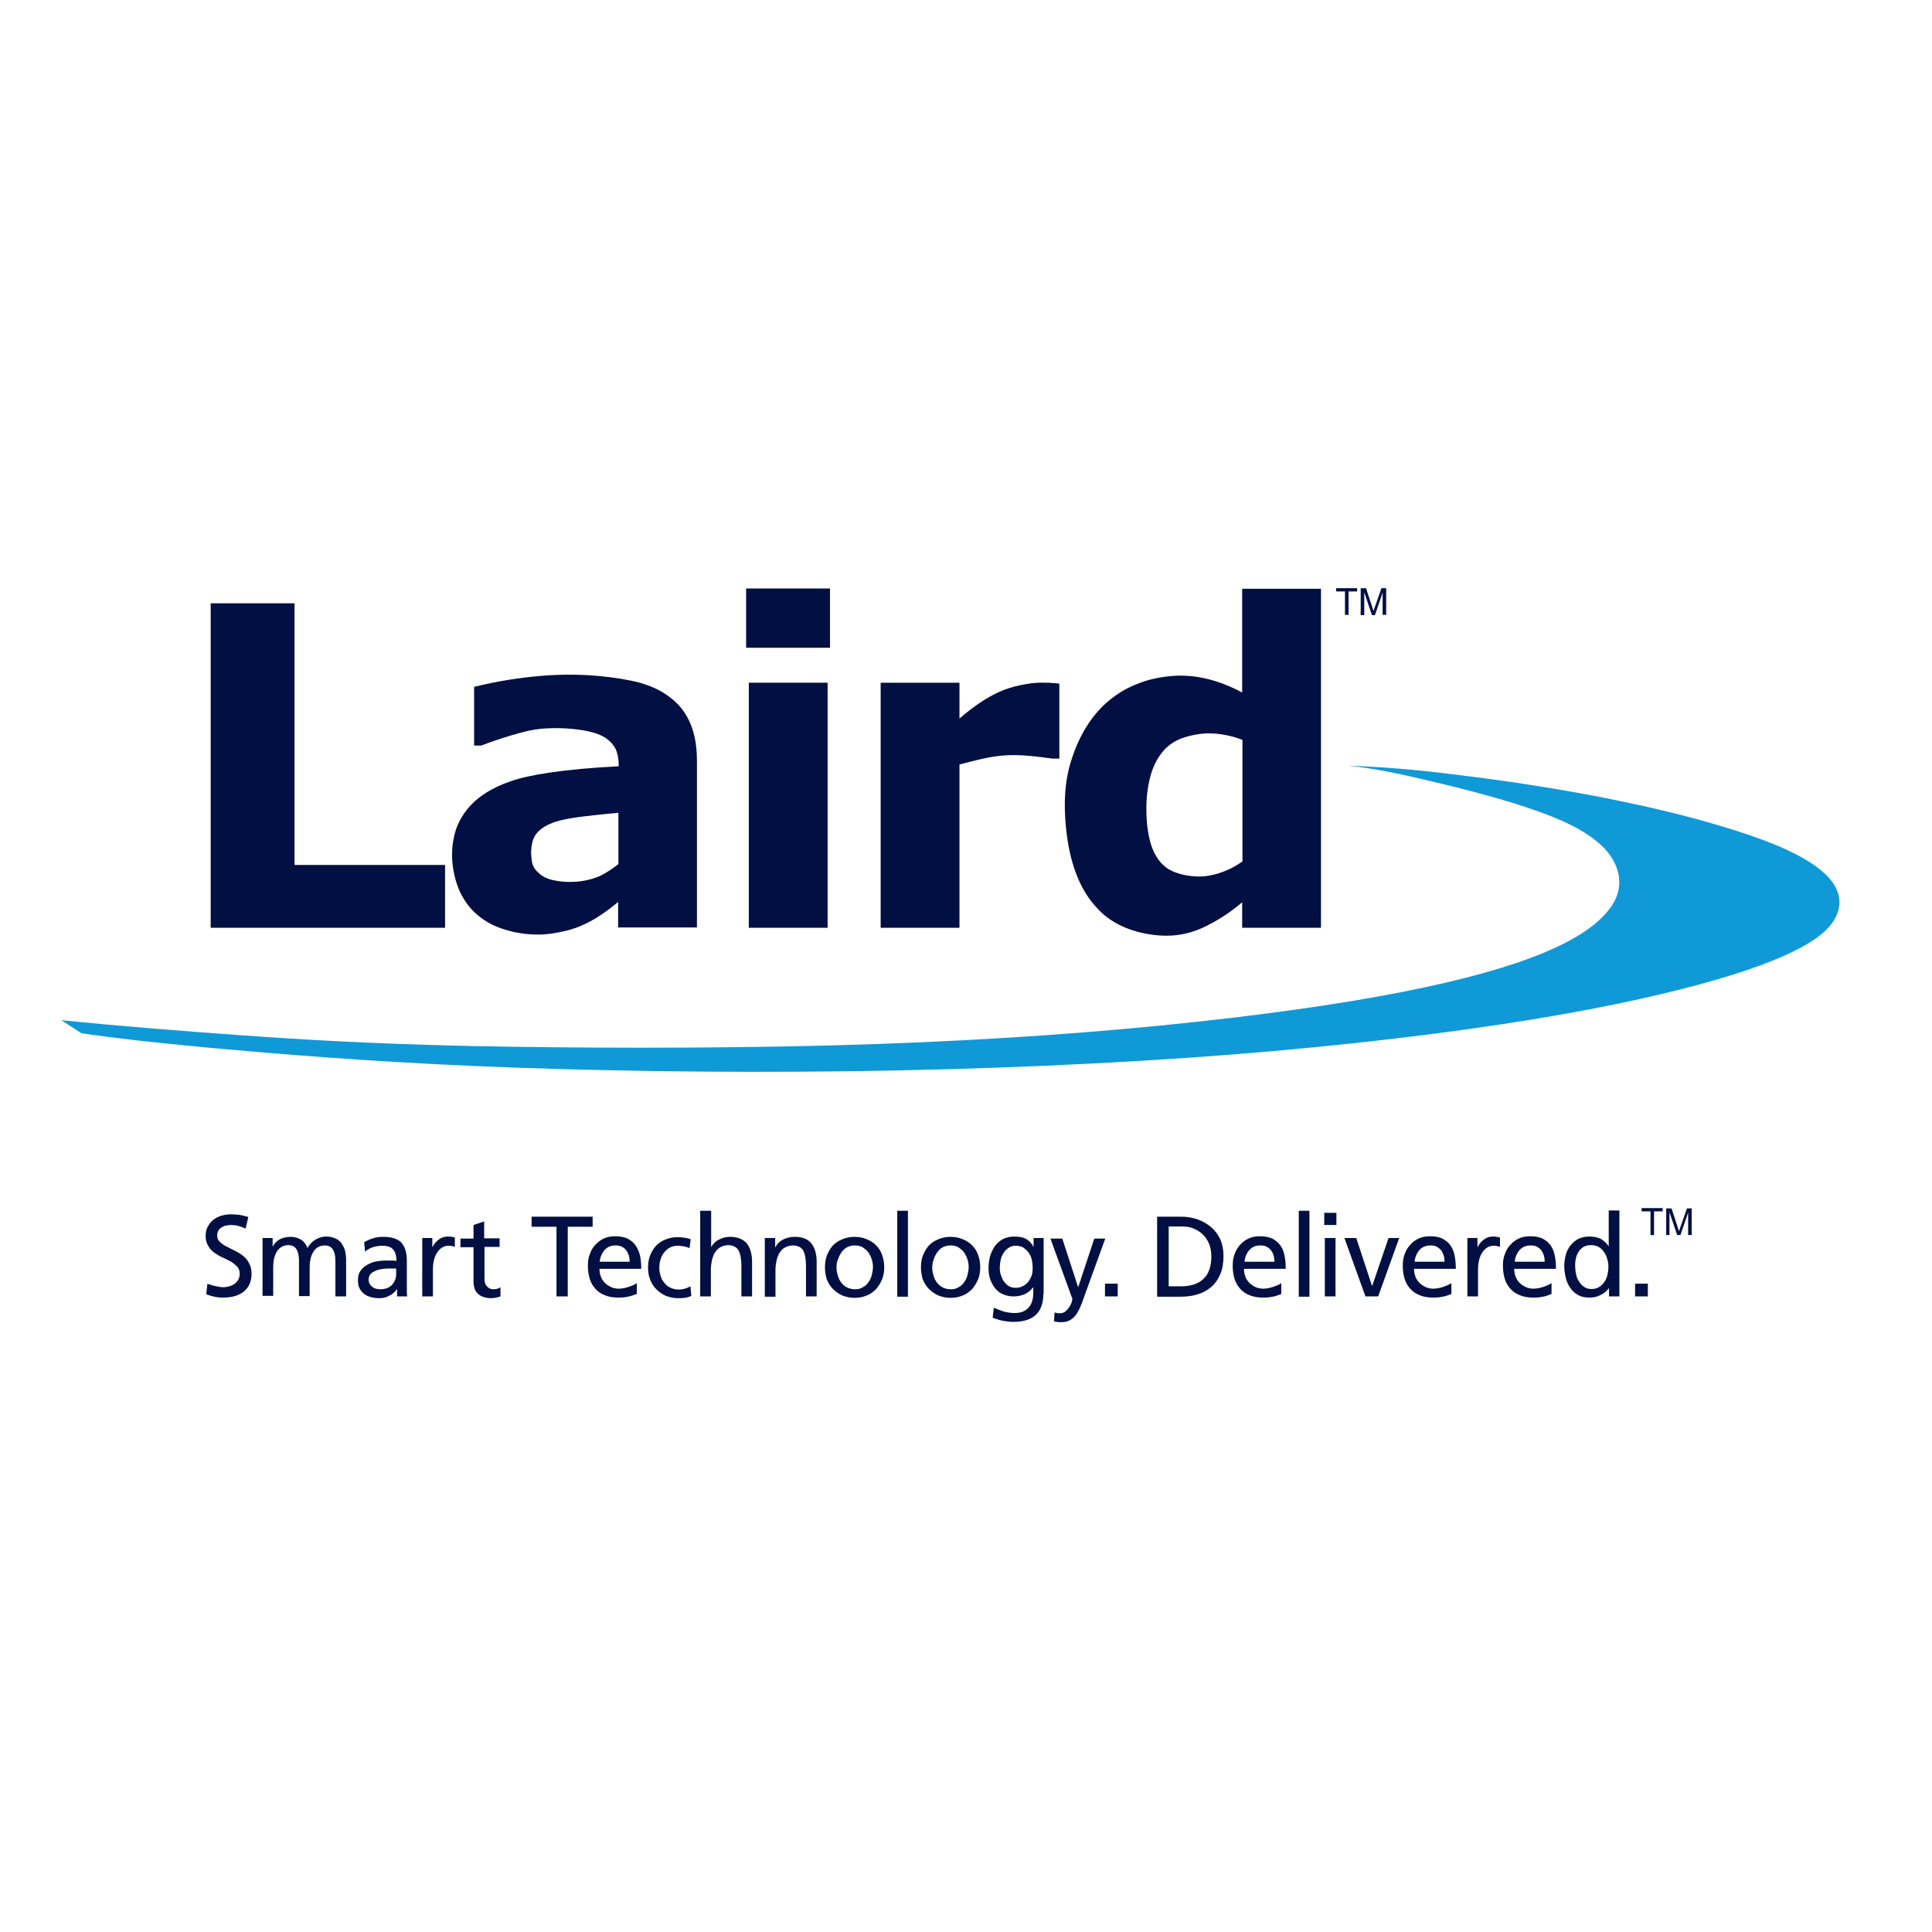 <?xml version="1.0" encoding="utf-8"?>
<!-- Generator: Adobe Illustrator 19.2.1, SVG Export Plug-In . SVG Version: 6.00 Build 0)  -->
<svg version="1.1" id="layer" xmlns="http://www.w3.org/2000/svg" xmlns:xlink="http://www.w3.org/1999/xlink" x="0px" y="0px"
	 viewBox="0 0 652 652" style="enable-background:new 0 0 652 652;" xml:space="preserve">
<style type="text/css">
	.st0{fill:#010F42;}
	.st1{fill:#1099D7;}
</style>
<polygon class="st0" points="150.2,313.1 71.1,313.1 71.1,203.6 99.4,203.6 99.4,291.9 150.2,291.9 "/>
<g>
	<path class="st0" d="M208.7,304.3c-3.3,2.8-6.9,5.3-10,6.9c-3.1,1.6-5.7,2.5-8.5,3.1c-2.7,0.6-5.6,1.1-8.5,1.1
		c-2.9,0-5.7-0.3-8.4-0.9c-2.6-0.6-5-1.4-7.1-2.4c-2.1-1-3.9-2.3-5.5-3.7c-1.6-1.4-3-3.1-4.1-4.9c-2.4-3.8-3.7-8.7-4-13.4
		c-0.1-2.5,0-4.9,0.5-7.1c0.4-2.2,1.1-4.3,2.1-6.1c1-1.9,2.2-3.6,3.7-5.2c1.5-1.6,3.3-3,5.5-4.4c2.2-1.3,4.8-2.6,8.1-3.7
		c3.2-1.1,7.1-2,13.2-2.9c6.1-0.9,14.6-1.7,23.1-2.1c0-1.4-0.1-3-0.5-4.3c-0.3-1.2-0.8-2.2-1.5-3c-0.6-0.9-1.5-1.6-2.5-2.3
		c-1.1-0.7-2.4-1.3-4.2-1.8c-3.8-1.1-9.9-1.7-15.4-1.4c-2.8,0.1-5.4,0.5-9.1,1.5c-3.7,1-8.5,2.5-13.2,4.3H160v-19.8
		c7.6-1.9,15.4-3.1,22.5-3.7c7.1-0.6,13.6-0.5,19.2,0c5.6,0.5,10.4,1.3,14.2,2.3c3.8,1.1,6.6,2.4,8.9,4c2.4,1.6,4.3,3.4,5.8,5.5
		c1.5,2.1,2.6,4.4,3.4,7.2c0.8,2.8,1.2,6.1,1.2,9.4v56.5h-26.6V304.3 M208.7,291.6v-17.3c-4.9,0.4-9.8,1-13.2,1.4
		c-3.4,0.5-5.4,0.9-6.9,1.3c-1.5,0.4-2.7,0.9-3.6,1.3c-1,0.5-1.8,1-2.4,1.5c-1.6,1.3-2.2,2.3-2.7,3.6c-0.5,1.5-0.8,3.6-0.6,5.6
		c0.1,1,0.2,1.9,0.4,2.6c0.4,1.2,1,2.1,2.2,3.1c0.9,0.9,2.1,1.5,3.5,2c4.4,1.3,11.8,1.6,17.9-1.5C205.1,294.2,207,293,208.7,291.6"
		/>
	<rect x="252.7" y="230.4" class="st0" width="26.6" height="82.7"/>
	<rect x="251.8" y="198.6" class="st0" width="28.3" height="20"/>
	<path class="st0" d="M357.5,256h-2.4c-5.2-0.7-10.4-1.4-15.6-1.1c-5.2,0.3-10.4,1.7-15.7,3.1v55.1h-26.6v-82.7h26.6v12.1
		c5.5-4.8,11.2-8.5,16.5-10.2c2.7-0.9,5.5-1.4,7.7-1.7c2.2-0.3,3.8-0.2,4.9-0.2c1.1,0,1.5,0,2.2,0.1c0.7,0,1.5,0.1,2.4,0.2V256"/>
	<path class="st0" d="M445.8,313.1h-26.6v-8.6c-3.6,3.1-7.6,5.7-11.3,7.6c-7.2,3.8-13.7,4.3-20.6,3.1c-3.5-0.6-6.9-1.7-9.8-3.2
		c-2.9-1.5-5.4-3.4-7.6-5.9c-2.2-2.4-4.2-5.4-5.8-9c-1.6-3.6-2.9-7.9-3.7-12.8c-0.8-4.9-1.2-10.3-1-15.2c0.2-4.9,1-9.2,2.4-13.3
		c1.3-4.1,3.1-7.8,5.2-11.1c2.1-3.3,4.6-6.1,7.4-8.4c2.8-2.3,6-4.2,9.4-5.5c3.4-1.4,7.1-2.2,10.9-2.6c3.8-0.4,7.7-0.2,11.8,0.7
		c4.2,0.9,8.6,2.6,12.7,4.8v-35h26.6V313.1 M419.3,290.7v-41c-3.8-1.5-8-2.3-12.2-2.2c-2.2,0.1-4.4,0.5-6.2,1
		c-1.9,0.5-3.4,1.1-4.7,1.9c-1.3,0.8-2.5,1.7-3.5,2.9c-1,1.2-2,2.5-2.8,4.2c-0.8,1.6-1.5,3.5-2,5.8c-0.5,2.2-0.9,4.8-1,7.6
		c-0.1,2.7,0,5.6,0.3,8.1c0.3,2.5,0.8,4.7,1.4,6.5c0.6,1.8,1.4,3.2,2.2,4.4c0.8,1.2,1.8,2.1,2.8,2.9c2.3,1.7,5.7,2.6,9,2.9
		c3.5,0.4,7.4-0.3,11.4-2C415.9,292.9,417.6,291.9,419.3,290.7"/>
	<path class="st1" d="M546.4,296.3c0.4,4.2-1,8.3-5,12.5c-3.9,4.2-10.3,8.6-21.1,13c-10.7,4.4-25.9,8.8-47.3,13
		c-21.4,4.2-49,8.1-81.4,11.3c-32.4,3.2-69.5,5.6-111.1,6.7c-41.6,1.1-87.8,0.9-121.8,0.2c-34-0.8-55.9-2.1-76.9-3.6
		s-41.1-3.1-61.1-5.1l6.8,4.4c11.6,1.7,23.2,3,44.3,5c21.2,1.9,51.9,4.5,89.4,6.1c37.6,1.6,82,2.3,126.3,1.7
		c44.3-0.6,88.4-2.5,127.9-5.6c39.5-3.1,74.4-7.4,101.9-11.9c27.5-4.5,47.5-9.2,62.3-13.5c14.7-4.3,24.2-8.3,30.4-12
		c6.2-3.7,9.2-7.3,10.3-11c1.1-3.7,0.3-7.6-3.4-11.6c-3.8-4-10.5-8.2-22.4-12.6c-11.9-4.4-28.8-9.1-47.4-12.9
		c-18.6-3.9-38.7-6.9-54.4-8.8c-15.6-2-26.6-2.8-37.7-3.2c6.8,0.7,13.6,1.9,24.4,4.4c10.8,2.5,25.6,6.2,36.5,9.9
		c11,3.7,18.1,7.2,22.9,11.2C543.6,287.7,545.9,292.1,546.4,296.3"/>
	<polygon class="st0" points="453.9,207.5 453.9,199.6 450.9,199.6 450.9,198.5 458,198.5 458,199.6 455.1,199.6 455.1,207.5 	"/>
	<path class="st0" d="M459.2,207.5v-9h1.8l2.1,6.4c0.2,0.6,0.3,1,0.4,1.3c0.1-0.3,0.3-0.8,0.5-1.4l2.2-6.3h1.6v9h-1.2V200l-2.6,7.6
		H463l-2.6-7.7v7.7H459.2z"/>
	<polygon class="st0" points="557,416.8 557,408.8 554,408.8 554,407.7 561.1,407.7 561.1,408.8 558.2,408.8 558.2,416.8 	"/>
	<path class="st0" d="M562.3,416.8v-9h1.8l2.1,6.4c0.2,0.6,0.3,1,0.4,1.3c0.1-0.3,0.3-0.8,0.5-1.4l2.2-6.3h1.6v9h-1.2v-7.6l-2.6,7.6
		h-1.1l-2.6-7.7v7.7H562.3z"/>
	<path class="st0" d="M82.9,414.6c-0.5-0.2-0.9-0.3-1.3-0.5c-0.4-0.1-0.8-0.3-1.2-0.4c-0.4-0.1-0.8-0.2-1.2-0.2
		c-0.4,0-0.9-0.1-1.3-0.1c-0.5,0-1.1,0.1-1.6,0.2c-0.6,0.1-1.1,0.3-1.5,0.6c-0.5,0.3-0.8,0.6-1.1,1.1c-0.3,0.5-0.4,1-0.4,1.7
		c0,0.9,0.3,1.6,0.9,2.1c0.6,0.6,1.3,1.1,2.1,1.5c0.9,0.5,1.8,0.9,2.8,1.4c1,0.5,1.9,1,2.8,1.7c0.9,0.7,1.6,1.5,2.1,2.5
		c0.6,1,0.9,2.2,0.9,3.7c0,1.4-0.3,2.7-0.8,3.7c-0.5,1-1.2,1.8-2.1,2.5c-0.9,0.6-1.9,1.1-3.1,1.4c-1.2,0.3-2.5,0.4-3.8,0.4
		c-1,0-1.9-0.1-2.8-0.3c-0.9-0.2-1.8-0.5-2.7-0.8l0.4-3.6c0.3,0.1,0.7,0.3,1.2,0.4c0.4,0.2,0.9,0.3,1.4,0.4c0.5,0.1,1,0.2,1.5,0.3
		c0.5,0.1,1,0.1,1.5,0.1c0.5,0,1.1-0.1,1.8-0.3c0.6-0.2,1.2-0.4,1.7-0.8c0.5-0.3,0.9-0.8,1.3-1.4c0.3-0.6,0.5-1.2,0.5-2
		c0-1-0.3-1.8-0.8-2.4c-0.6-0.6-1.3-1.2-2.1-1.7c-0.9-0.5-1.8-0.9-2.8-1.4c-1-0.4-1.9-1-2.8-1.6c-0.9-0.6-1.6-1.4-2.1-2.3
		c-0.6-0.9-0.9-2-0.9-3.4c0-1.2,0.2-2.2,0.7-3.1c0.5-0.9,1.1-1.7,1.8-2.3c0.8-0.6,1.7-1.1,2.7-1.4c1.1-0.3,2.2-0.5,3.4-0.5
		c0.9,0,1.9,0.1,2.9,0.2c1,0.2,2,0.4,2.9,0.7L82.9,414.6z"/>
	<path class="st0" d="M88.6,417.8H92v2.9H92c0.7-1.2,1.5-2,2.5-2.5c1-0.5,2.2-0.8,3.7-0.8c1.1,0,2.2,0.3,3.3,0.9
		c1,0.6,1.8,1.6,2.3,2.9c0.3-0.7,0.8-1.3,1.3-1.8c0.5-0.5,1.1-0.9,1.6-1.2c0.6-0.3,1.1-0.5,1.7-0.7c0.6-0.1,1.1-0.2,1.5-0.2
		c1.3,0,2.3,0.2,3.2,0.6c0.9,0.4,1.6,0.9,2.1,1.6c0.5,0.7,0.9,1.5,1.2,2.4c0.2,0.9,0.4,1.9,0.4,3v12.6h-3.6v-11.7
		c0-0.6-0.1-1.2-0.1-1.9c-0.1-0.6-0.3-1.2-0.5-1.8c-0.3-0.5-0.6-1-1.1-1.3c-0.5-0.3-1.1-0.5-1.8-0.5c-0.9,0-1.7,0.2-2.4,0.6
		c-0.7,0.4-1.2,1-1.6,1.6c-0.4,0.7-0.7,1.5-0.9,2.3c-0.2,0.9-0.3,1.8-0.3,2.7v9.9h-3.6v-11.7c0-0.6,0-1.2-0.1-1.9
		c-0.1-0.6-0.3-1.2-0.5-1.8c-0.3-0.5-0.6-1-1.1-1.3c-0.5-0.3-1.1-0.5-1.8-0.5c-0.9,0-1.7,0.2-2.4,0.6c-0.7,0.4-1.2,1-1.6,1.6
		c-0.4,0.7-0.7,1.5-0.9,2.3c-0.2,0.9-0.3,1.8-0.3,2.7v9.9h-3.6V417.8z"/>
	<path class="st0" d="M122.9,419.2c0.9-0.5,1.9-1,3-1.3c1.1-0.4,2.3-0.5,3.5-0.5c2.8,0,4.9,0.7,6.1,2c1.2,1.4,1.8,3.4,1.8,6.1v8.1
		c0,1.1,0,2,0,2.6c0,0.6,0.1,1,0.1,1.3h-3.4V435H134c-0.2,0.3-0.5,0.6-0.8,1c-0.4,0.3-0.8,0.7-1.3,1c-0.5,0.3-1.1,0.5-1.7,0.8
		c-0.7,0.2-1.4,0.3-2.2,0.3c-1.1,0-2-0.1-2.9-0.4c-0.9-0.2-1.7-0.6-2.3-1.1c-0.6-0.5-1.1-1.1-1.5-1.9c-0.4-0.8-0.5-1.7-0.5-2.8
		c0-1.2,0.3-2.3,0.9-3.1c0.6-0.8,1.4-1.5,2.3-2c0.9-0.5,1.9-0.9,3-1.1c1.1-0.2,2.1-0.3,3-0.3h1.9c0.6,0,1.2,0,1.9,0.1
		c0-1.7-0.4-3-1.1-3.8c-0.7-0.9-2-1.3-3.8-1.3c-1,0-2,0.2-3.1,0.5c-1,0.4-1.9,0.8-2.6,1.5L122.9,419.2z M133.7,428.1
		c-0.4,0-0.8,0-1.2,0c-0.4,0-0.8,0-1.2,0c-0.5,0-1.1,0-1.9,0.1c-0.8,0.1-1.5,0.2-2.3,0.5c-0.7,0.3-1.4,0.6-1.9,1.1
		c-0.5,0.5-0.8,1.2-0.8,2.1c0,0.5,0.1,1,0.4,1.4c0.2,0.4,0.5,0.7,0.9,1c0.3,0.3,0.7,0.5,1.2,0.6c0.4,0.1,0.9,0.2,1.3,0.2
		c1.8,0,3.2-0.5,4.1-1.5c0.9-1,1.4-2.2,1.4-3.7V428.1z"/>
	<path class="st0" d="M142.5,417.8h3.4v3h0.1c0.5-1,1.2-1.9,2.1-2.5c0.9-0.7,1.9-1,3-1c0.5,0,1,0,1.3,0.1c0.3,0.1,0.7,0.1,1.1,0.2
		v3.2c-0.3-0.1-0.7-0.2-1-0.3c-0.3-0.1-0.7-0.1-1-0.1c-1.6,0-2.9,0.7-3.9,2.2c-1,1.4-1.5,3.4-1.5,5.9v9h-3.6V417.8z"/>
	<path class="st0" d="M168.7,420.8h-5.2v10.8c0,1.2,0.3,2,0.9,2.6c0.6,0.6,1.3,0.9,2.1,0.9c0.6,0,1-0.1,1.4-0.2
		c0.4-0.1,0.7-0.3,1-0.5v3.1c-0.4,0.1-0.9,0.3-1.4,0.4c-0.5,0.1-1.1,0.2-1.7,0.2c-1.9,0-3.4-0.5-4.4-1.4c-1.1-0.9-1.6-2.4-1.6-4.3
		v-11.5h-4.4v-2.9h4.4v-4.6l3.6-1.2v5.7h5.2V420.8z"/>
	<polygon class="st0" points="187.8,414 179.4,414 179.4,410.6 200,410.6 200,414 191.6,414 191.6,437.5 187.8,437.5 	"/>
	<path class="st0" d="M214.8,436.7c-0.4,0.1-0.7,0.3-1.1,0.4c-0.4,0.1-0.8,0.3-1.3,0.4c-0.5,0.1-1,0.2-1.7,0.3
		c-0.6,0.1-1.3,0.1-2.1,0.1c-1.8,0-3.3-0.3-4.5-0.8c-1.3-0.5-2.3-1.2-3.2-2.2c-0.8-0.9-1.5-2-1.9-3.4c-0.4-1.3-0.6-2.8-0.6-4.4
		c0-1.5,0.2-2.8,0.7-4c0.4-1.2,1.1-2.3,1.9-3.1c0.8-0.9,1.8-1.6,2.9-2.1c1.1-0.5,2.4-0.7,3.8-0.7c1.6,0,3,0.3,4.1,0.8
		c1.1,0.6,2,1.3,2.7,2.3c0.7,1,1.2,2.2,1.5,3.5c0.3,1.4,0.4,2.8,0.4,4.4h-14.1c0,1,0.2,1.9,0.5,2.7c0.3,0.8,0.8,1.5,1.4,2.1
		c0.6,0.6,1.3,1,2.1,1.4c0.8,0.3,1.6,0.5,2.5,0.5c0.6,0,1.2-0.1,1.8-0.2c0.6-0.1,1.2-0.3,1.8-0.5c0.6-0.2,1-0.4,1.5-0.6
		c0.4-0.2,0.8-0.4,1-0.6V436.7z M212.5,425.8c0-0.7-0.1-1.5-0.3-2.1c-0.2-0.7-0.5-1.3-0.9-1.8c-0.4-0.5-0.9-0.9-1.5-1.2
		c-0.6-0.3-1.3-0.4-2.1-0.4c-0.9,0-1.7,0.2-2.3,0.5c-0.6,0.3-1.2,0.8-1.6,1.3c-0.4,0.5-0.7,1.1-1,1.8c-0.2,0.6-0.4,1.3-0.4,1.9
		H212.5z"/>
	<path class="st0" d="M232.7,421.2c-0.7-0.3-1.4-0.5-2-0.6c-0.7-0.1-1.3-0.2-1.9-0.2c-1,0-1.9,0.2-2.7,0.6c-0.8,0.4-1.4,1-2,1.7
		c-0.5,0.7-1,1.5-1.2,2.4c-0.3,0.9-0.4,1.8-0.4,2.7c0,0.9,0.1,1.7,0.4,2.6c0.2,0.9,0.6,1.7,1.2,2.4c0.5,0.7,1.2,1.3,2,1.7
		c0.8,0.4,1.8,0.7,3,0.7c0.6,0,1.3-0.1,2-0.3c0.7-0.2,1.3-0.5,1.9-0.8l0.3,3.2c-0.7,0.4-1.5,0.6-2.3,0.7c-0.8,0.1-1.6,0.1-2.2,0.1
		c-1.5,0-2.8-0.3-4.1-0.8c-1.2-0.5-2.3-1.3-3.2-2.2c-0.9-0.9-1.6-2-2.1-3.3c-0.5-1.3-0.7-2.6-0.7-4c0-1.5,0.2-2.9,0.7-4.1
		c0.5-1.3,1.2-2.4,2-3.3c0.9-0.9,1.9-1.6,3.2-2.1c1.2-0.5,2.6-0.8,4.1-0.8c0.7,0,1.5,0.1,2.4,0.2c0.8,0.2,1.5,0.3,2,0.5L232.7,421.2
		z"/>
	<path class="st0" d="M236.4,408.6h3.6v12.1h0.1c0.7-1.1,1.5-1.9,2.6-2.4c1.1-0.6,2.3-0.9,3.7-0.9c2.5,0,4.4,0.8,5.6,2.2
		c1.2,1.5,1.8,3.6,1.8,6.2v11.7h-3.6v-10.2c0-2.3-0.3-4-0.9-5.2c-0.6-1.1-1.7-1.8-3.3-1.9c-1,0-1.9,0.2-2.7,0.6
		c-0.8,0.4-1.4,1-1.9,1.7c-0.5,0.7-0.8,1.6-1.1,2.6c-0.2,1-0.4,2.1-0.4,3.3v9.1h-3.6V408.6z"/>
	<path class="st0" d="M258.1,417.8h3.5v3.1h0.1c0.5-1.1,1.4-2,2.6-2.6c1.2-0.6,2.5-0.9,3.9-0.9c2.5,0,4.4,0.7,5.6,2.2
		c1.2,1.5,1.8,3.6,1.8,6.2v11.7h-3.6v-10.2c0-2.3-0.3-4-0.9-5.2c-0.6-1.1-1.7-1.7-3.3-1.8c-1,0-1.9,0.2-2.7,0.6
		c-0.8,0.4-1.4,0.9-1.9,1.7c-0.5,0.7-0.8,1.6-1.1,2.6c-0.2,1-0.4,2.1-0.4,3.3v9.1h-3.6V417.8z"/>
	<path class="st0" d="M278.4,427.7c0-1.5,0.2-2.9,0.7-4.1c0.5-1.3,1.2-2.4,2-3.3c0.9-0.9,1.9-1.6,3.2-2.1c1.2-0.5,2.6-0.8,4.1-0.8
		c1.5,0,2.9,0.3,4.1,0.8c1.2,0.5,2.3,1.2,3.2,2.1c0.9,0.9,1.6,2,2,3.3c0.5,1.3,0.7,2.6,0.7,4.1c0,1.4-0.2,2.7-0.7,4
		c-0.5,1.2-1.2,2.3-2,3.3c-0.9,0.9-1.9,1.7-3.2,2.2c-1.2,0.5-2.6,0.8-4.1,0.8c-1.5,0-2.8-0.3-4.1-0.8c-1.2-0.5-2.3-1.3-3.2-2.2
		c-0.9-0.9-1.6-2-2.1-3.3C278.6,430.4,278.4,429.1,278.4,427.7 M282.3,427.7c0,0.9,0.1,1.7,0.4,2.6c0.2,0.9,0.6,1.7,1.1,2.4
		c0.5,0.7,1.1,1.3,1.9,1.7c0.8,0.4,1.7,0.7,2.8,0.7c1.1,0,2-0.2,2.7-0.7c0.8-0.4,1.4-1,1.9-1.7c0.5-0.7,0.9-1.5,1.1-2.4
		c0.2-0.9,0.4-1.7,0.4-2.6c0-0.9-0.1-1.8-0.4-2.7c-0.3-0.9-0.7-1.7-1.2-2.4c-0.5-0.7-1.2-1.2-1.9-1.7c-0.8-0.4-1.6-0.6-2.6-0.6
		c-1,0-1.8,0.2-2.6,0.6c-0.8,0.4-1.4,1-1.9,1.7c-0.5,0.7-0.9,1.5-1.2,2.4C282.4,425.8,282.3,426.8,282.3,427.7"/>
	<rect x="302.8" y="408.6" class="st0" width="3.6" height="29"/>
	<path class="st0" d="M310.8,427.7c0-1.5,0.2-2.9,0.7-4.1c0.5-1.3,1.2-2.4,2-3.3c0.9-0.9,1.9-1.6,3.2-2.1c1.2-0.5,2.6-0.8,4.1-0.8
		c1.5,0,2.9,0.3,4.1,0.8c1.2,0.5,2.3,1.2,3.2,2.1c0.9,0.9,1.6,2,2,3.3c0.5,1.3,0.7,2.6,0.7,4.1c0,1.4-0.2,2.7-0.7,4
		c-0.5,1.2-1.2,2.3-2,3.3c-0.9,0.9-1.9,1.7-3.2,2.2c-1.2,0.5-2.6,0.8-4.1,0.8c-1.5,0-2.8-0.3-4.1-0.8c-1.2-0.5-2.3-1.3-3.2-2.2
		c-0.9-0.9-1.6-2-2.1-3.3C311,430.4,310.8,429.1,310.8,427.7 M314.6,427.7c0,0.9,0.1,1.7,0.4,2.6c0.2,0.9,0.6,1.7,1.1,2.4
		c0.5,0.7,1.1,1.3,1.9,1.7c0.8,0.4,1.7,0.7,2.8,0.7c1.1,0,2-0.2,2.7-0.7c0.8-0.4,1.4-1,1.9-1.7c0.5-0.7,0.9-1.5,1.1-2.4
		c0.2-0.9,0.4-1.7,0.4-2.6c0-0.9-0.1-1.8-0.4-2.7c-0.3-0.9-0.7-1.7-1.2-2.4c-0.5-0.7-1.2-1.2-1.9-1.7c-0.8-0.4-1.6-0.6-2.6-0.6
		c-1,0-1.8,0.2-2.6,0.6c-0.8,0.4-1.4,1-1.9,1.7c-0.5,0.7-0.9,1.5-1.2,2.4C314.8,425.8,314.6,426.8,314.6,427.7"/>
	<path class="st0" d="M352.1,436.7c0,3-0.8,5.3-2.4,6.9c-1.6,1.6-4.2,2.5-7.7,2.5c-0.5,0-1,0-1.5-0.1c-0.5,0-1-0.1-1.6-0.2
		c-0.6-0.1-1.2-0.2-1.8-0.4c-0.6-0.2-1.3-0.4-2.1-0.7l0.4-3.4c0.7,0.3,1.3,0.6,1.9,0.8c0.6,0.2,1.1,0.4,1.7,0.6
		c0.5,0.1,1.1,0.2,1.7,0.3c0.6,0.1,1.2,0.1,1.9,0.1c1.9,0,3.4-0.6,4.5-1.8c1.1-1.2,1.6-2.9,1.6-4.9v-1.9h-0.1
		c-0.8,1-1.7,1.8-2.9,2.3c-1.2,0.5-2.4,0.7-3.7,0.7c-1.4,0-2.6-0.3-3.7-0.8c-1.1-0.5-1.9-1.2-2.6-2.1c-0.7-0.9-1.2-1.9-1.6-3.1
		c-0.4-1.2-0.5-2.4-0.5-3.7c0-1.3,0.2-2.5,0.5-3.8c0.4-1.2,0.9-2.4,1.6-3.4c0.7-1,1.6-1.8,2.7-2.4c1.1-0.6,2.4-0.9,3.9-0.9
		c1.7,0,3.1,0.3,4.1,0.9c1,0.6,1.8,1.4,2.3,2.5h0.1v-2.9h3.4V436.7z M342.8,434.6c0.9,0,1.6-0.2,2.3-0.5c0.7-0.4,1.3-0.8,1.8-1.4
		c0.5-0.6,0.9-1.3,1.2-2.1c0.3-0.8,0.4-1.7,0.4-2.6c0-1-0.1-2-0.3-2.9c-0.2-0.9-0.6-1.7-1.1-2.4c-0.5-0.7-1.1-1.2-1.8-1.7
		c-0.7-0.4-1.6-0.6-2.5-0.6c-0.9,0-1.7,0.2-2.4,0.7s-1.3,1-1.7,1.7c-0.5,0.7-0.8,1.5-1,2.4c-0.2,0.9-0.3,1.7-0.3,2.6
		c0,0.9,0.1,1.8,0.4,2.6c0.3,0.8,0.6,1.6,1.1,2.2c0.5,0.6,1,1.2,1.7,1.5C341.1,434.4,341.9,434.6,342.8,434.6"/>
	<path class="st0" d="M355.9,442.9c0.2,0.1,0.5,0.2,0.8,0.2c0.3,0.1,0.6,0.1,0.9,0.1c0.8,0,1.5-0.2,2-0.7c0.6-0.5,1-1,1.4-1.6
		c0.3-0.6,0.6-1.1,0.7-1.6c0.1-0.5,0.2-0.8,0.2-0.9c0-0.2-0.1-0.5-0.3-0.9c-0.2-0.4-0.3-0.8-0.4-1.1l-6.7-18.4h4l5.3,16.3h0.1
		l5.4-16.3h3.7l-7.3,20.1c-0.3,1-0.7,1.9-1.1,2.9c-0.4,1-0.9,1.8-1.4,2.6c-0.6,0.8-1.2,1.4-2.1,1.9c-0.8,0.5-1.8,0.7-3,0.7
		c-0.6,0-1.1,0-1.4-0.1c-0.4-0.1-0.7-0.1-1-0.2L355.9,442.9z"/>
	<rect x="372.9" y="433.2" class="st0" width="4.3" height="4.3"/>
	<path class="st0" d="M390.5,410.6h8c2,0,3.9,0.3,5.6,0.9c1.7,0.6,3.3,1.5,4.6,2.6c1.3,1.1,2.3,2.5,3.1,4.1c0.7,1.6,1.1,3.5,1.1,5.6
		c0,2.3-0.3,4.3-1,6c-0.7,1.7-1.6,3.1-2.9,4.3c-1.2,1.1-2.7,2-4.5,2.6c-1.8,0.6-3.8,0.9-6,0.9h-8V410.6z M394.4,434.1h4.1
		c3.3,0,5.9-0.8,7.6-2.5c1.8-1.6,2.7-4.2,2.7-7.7c0-1.6-0.3-3-0.8-4.2c-0.5-1.2-1.2-2.3-2.1-3.1c-0.9-0.9-1.9-1.5-3.1-2
		c-1.2-0.5-2.5-0.7-3.9-0.7h-4.5V434.1z"/>
	<path class="st0" d="M432.4,436.7c-0.4,0.1-0.7,0.3-1.1,0.4c-0.4,0.1-0.8,0.3-1.3,0.4s-1,0.2-1.7,0.3c-0.6,0.1-1.3,0.1-2.1,0.1
		c-1.8,0-3.3-0.3-4.5-0.8c-1.3-0.5-2.3-1.2-3.2-2.2c-0.8-0.9-1.5-2-1.9-3.4c-0.4-1.3-0.6-2.8-0.6-4.4c0-1.5,0.2-2.8,0.7-4
		c0.4-1.2,1.1-2.3,1.9-3.1c0.8-0.9,1.8-1.6,2.9-2.1c1.1-0.5,2.4-0.7,3.8-0.7c1.6,0,3,0.3,4.1,0.8c1.1,0.6,2,1.3,2.7,2.3
		c0.7,1,1.2,2.2,1.4,3.5c0.3,1.4,0.4,2.8,0.4,4.4h-14.1c0,1,0.2,1.9,0.5,2.7c0.3,0.8,0.8,1.5,1.4,2.1c0.6,0.6,1.3,1,2.1,1.4
		c0.8,0.3,1.6,0.5,2.5,0.5c0.6,0,1.2-0.1,1.8-0.2c0.6-0.1,1.2-0.3,1.8-0.5c0.6-0.2,1-0.4,1.5-0.6c0.4-0.2,0.8-0.4,1-0.6V436.7z
		 M430.1,425.8c0-0.7-0.1-1.5-0.3-2.1c-0.2-0.7-0.5-1.3-0.9-1.8c-0.4-0.5-0.9-0.9-1.5-1.2c-0.6-0.3-1.3-0.4-2.1-0.4
		c-0.9,0-1.7,0.2-2.3,0.5c-0.6,0.3-1.2,0.8-1.6,1.3c-0.4,0.5-0.7,1.1-1,1.8c-0.2,0.6-0.4,1.3-0.4,1.9H430.1z"/>
	<rect x="438.3" y="408.6" class="st0" width="3.6" height="29"/>
	<path class="st0" d="M451,413.4h-4.1v-4.1h4.1V413.4z M447.1,417.8h3.6v19.7h-3.6V417.8z"/>
	<polygon class="st0" points="465.1,437.5 460.8,437.5 453.7,417.8 457.7,417.8 463,433.9 463.1,433.9 468.6,417.8 472.2,417.8 	"/>
	<path class="st0" d="M489.8,436.7c-0.4,0.1-0.7,0.3-1.1,0.4c-0.4,0.1-0.8,0.3-1.3,0.4s-1,0.2-1.7,0.3c-0.6,0.1-1.3,0.1-2.1,0.1
		c-1.8,0-3.3-0.3-4.5-0.8c-1.3-0.5-2.3-1.2-3.2-2.2c-0.8-0.9-1.5-2-1.9-3.4c-0.4-1.3-0.6-2.8-0.6-4.4c0-1.5,0.2-2.8,0.7-4
		c0.4-1.2,1.1-2.3,1.9-3.1c0.8-0.9,1.8-1.6,2.9-2.1c1.1-0.5,2.4-0.7,3.8-0.7c1.7,0,3,0.3,4.1,0.8c1.1,0.6,2,1.3,2.7,2.3
		c0.7,1,1.2,2.2,1.4,3.5c0.3,1.4,0.4,2.8,0.4,4.4h-14.1c0,1,0.2,1.9,0.5,2.7c0.3,0.8,0.8,1.5,1.4,2.1c0.6,0.6,1.3,1,2.1,1.4
		c0.8,0.3,1.6,0.5,2.5,0.5c0.6,0,1.2-0.1,1.8-0.2c0.6-0.1,1.2-0.3,1.8-0.5c0.6-0.2,1-0.4,1.5-0.6c0.4-0.2,0.8-0.4,1-0.6V436.7z
		 M487.5,425.8c0-0.7-0.1-1.5-0.3-2.1c-0.2-0.7-0.5-1.3-0.9-1.8c-0.4-0.5-0.9-0.9-1.5-1.2c-0.6-0.3-1.3-0.4-2.1-0.4
		c-0.9,0-1.7,0.2-2.3,0.5c-0.6,0.3-1.2,0.8-1.6,1.3c-0.4,0.5-0.7,1.1-1,1.8c-0.2,0.6-0.4,1.3-0.4,1.9H487.5z"/>
	<path class="st0" d="M495.2,417.8h3.4v3h0.1c0.5-1,1.2-1.9,2.1-2.5c0.9-0.7,1.9-1,3-1c0.5,0,1,0,1.3,0.1c0.3,0.1,0.7,0.1,1.1,0.2
		v3.2c-0.3-0.1-0.7-0.2-1-0.3c-0.3-0.1-0.7-0.1-1-0.1c-1.6,0-2.9,0.7-3.9,2.2c-1,1.4-1.5,3.4-1.5,5.9v9h-3.6V417.8z"/>
	<path class="st0" d="M523.6,436.7c-0.4,0.1-0.7,0.3-1.1,0.4c-0.4,0.1-0.8,0.3-1.3,0.4c-0.5,0.1-1,0.2-1.7,0.3
		c-0.6,0.1-1.3,0.1-2.1,0.1c-1.8,0-3.3-0.3-4.5-0.8c-1.3-0.5-2.3-1.2-3.2-2.2c-0.8-0.9-1.5-2-1.9-3.4c-0.4-1.3-0.6-2.8-0.6-4.4
		c0-1.5,0.2-2.8,0.7-4c0.4-1.2,1.1-2.3,1.9-3.1c0.8-0.9,1.8-1.6,2.9-2.1c1.1-0.5,2.4-0.7,3.8-0.7c1.6,0,3,0.3,4.1,0.8
		c1.1,0.6,2,1.3,2.7,2.3c0.7,1,1.2,2.2,1.4,3.5c0.3,1.4,0.4,2.8,0.4,4.4h-14.1c0,1,0.2,1.9,0.5,2.7c0.3,0.8,0.8,1.5,1.4,2.1
		c0.6,0.6,1.3,1,2.1,1.4c0.8,0.3,1.6,0.5,2.5,0.5c0.6,0,1.2-0.1,1.8-0.2c0.6-0.1,1.2-0.3,1.8-0.5c0.6-0.2,1-0.4,1.5-0.6
		c0.4-0.2,0.8-0.4,1-0.6V436.7z M521.3,425.8c0-0.7-0.1-1.5-0.3-2.1c-0.2-0.7-0.5-1.3-0.9-1.8c-0.4-0.5-0.9-0.9-1.5-1.2
		c-0.6-0.3-1.3-0.4-2.1-0.4c-0.9,0-1.7,0.2-2.3,0.5c-0.6,0.3-1.2,0.8-1.6,1.3c-0.4,0.5-0.7,1.1-1,1.8c-0.2,0.6-0.4,1.3-0.4,1.9
		H521.3z"/>
	<path class="st0" d="M543,434.7L543,434.7c-0.3,0.4-0.6,0.7-1,1.1c-0.4,0.4-0.9,0.7-1.4,1c-0.6,0.3-1.2,0.6-1.9,0.8
		c-0.7,0.2-1.5,0.3-2.4,0.3c-1.5,0-2.8-0.3-3.8-0.9c-1.1-0.6-1.9-1.4-2.6-2.4c-0.7-1-1.2-2.1-1.5-3.4c-0.3-1.3-0.5-2.6-0.5-3.9
		c0-1.3,0.2-2.6,0.5-3.8c0.3-1.2,0.9-2.3,1.6-3.2c0.7-0.9,1.6-1.6,2.6-2.2c1.1-0.5,2.3-0.8,3.7-0.8c1.7,0,3.1,0.3,4.1,0.9
		c1,0.6,1.8,1.4,2.4,2.3h0.1v-12h3.6v29H543V434.7z M531.6,427.6c0,0.8,0.1,1.6,0.3,2.5c0.2,0.9,0.5,1.7,1,2.4
		c0.4,0.7,1,1.3,1.7,1.8c0.7,0.5,1.5,0.7,2.5,0.7c1,0,1.9-0.2,2.6-0.7c0.7-0.4,1.3-1,1.8-1.8c0.5-0.7,0.8-1.5,1-2.4
		c0.2-0.9,0.3-1.7,0.3-2.5c0-0.9-0.1-1.8-0.4-2.7c-0.2-0.9-0.6-1.7-1.1-2.4c-0.5-0.7-1.1-1.3-1.8-1.7c-0.7-0.4-1.6-0.6-2.6-0.6
		s-1.8,0.2-2.5,0.6c-0.7,0.4-1.3,1-1.7,1.7c-0.4,0.7-0.8,1.5-0.9,2.3C531.6,425.8,531.5,426.7,531.6,427.6"/>
	<rect x="551.8" y="433.2" class="st0" width="4.3" height="4.3"/>
</g>
</svg>
